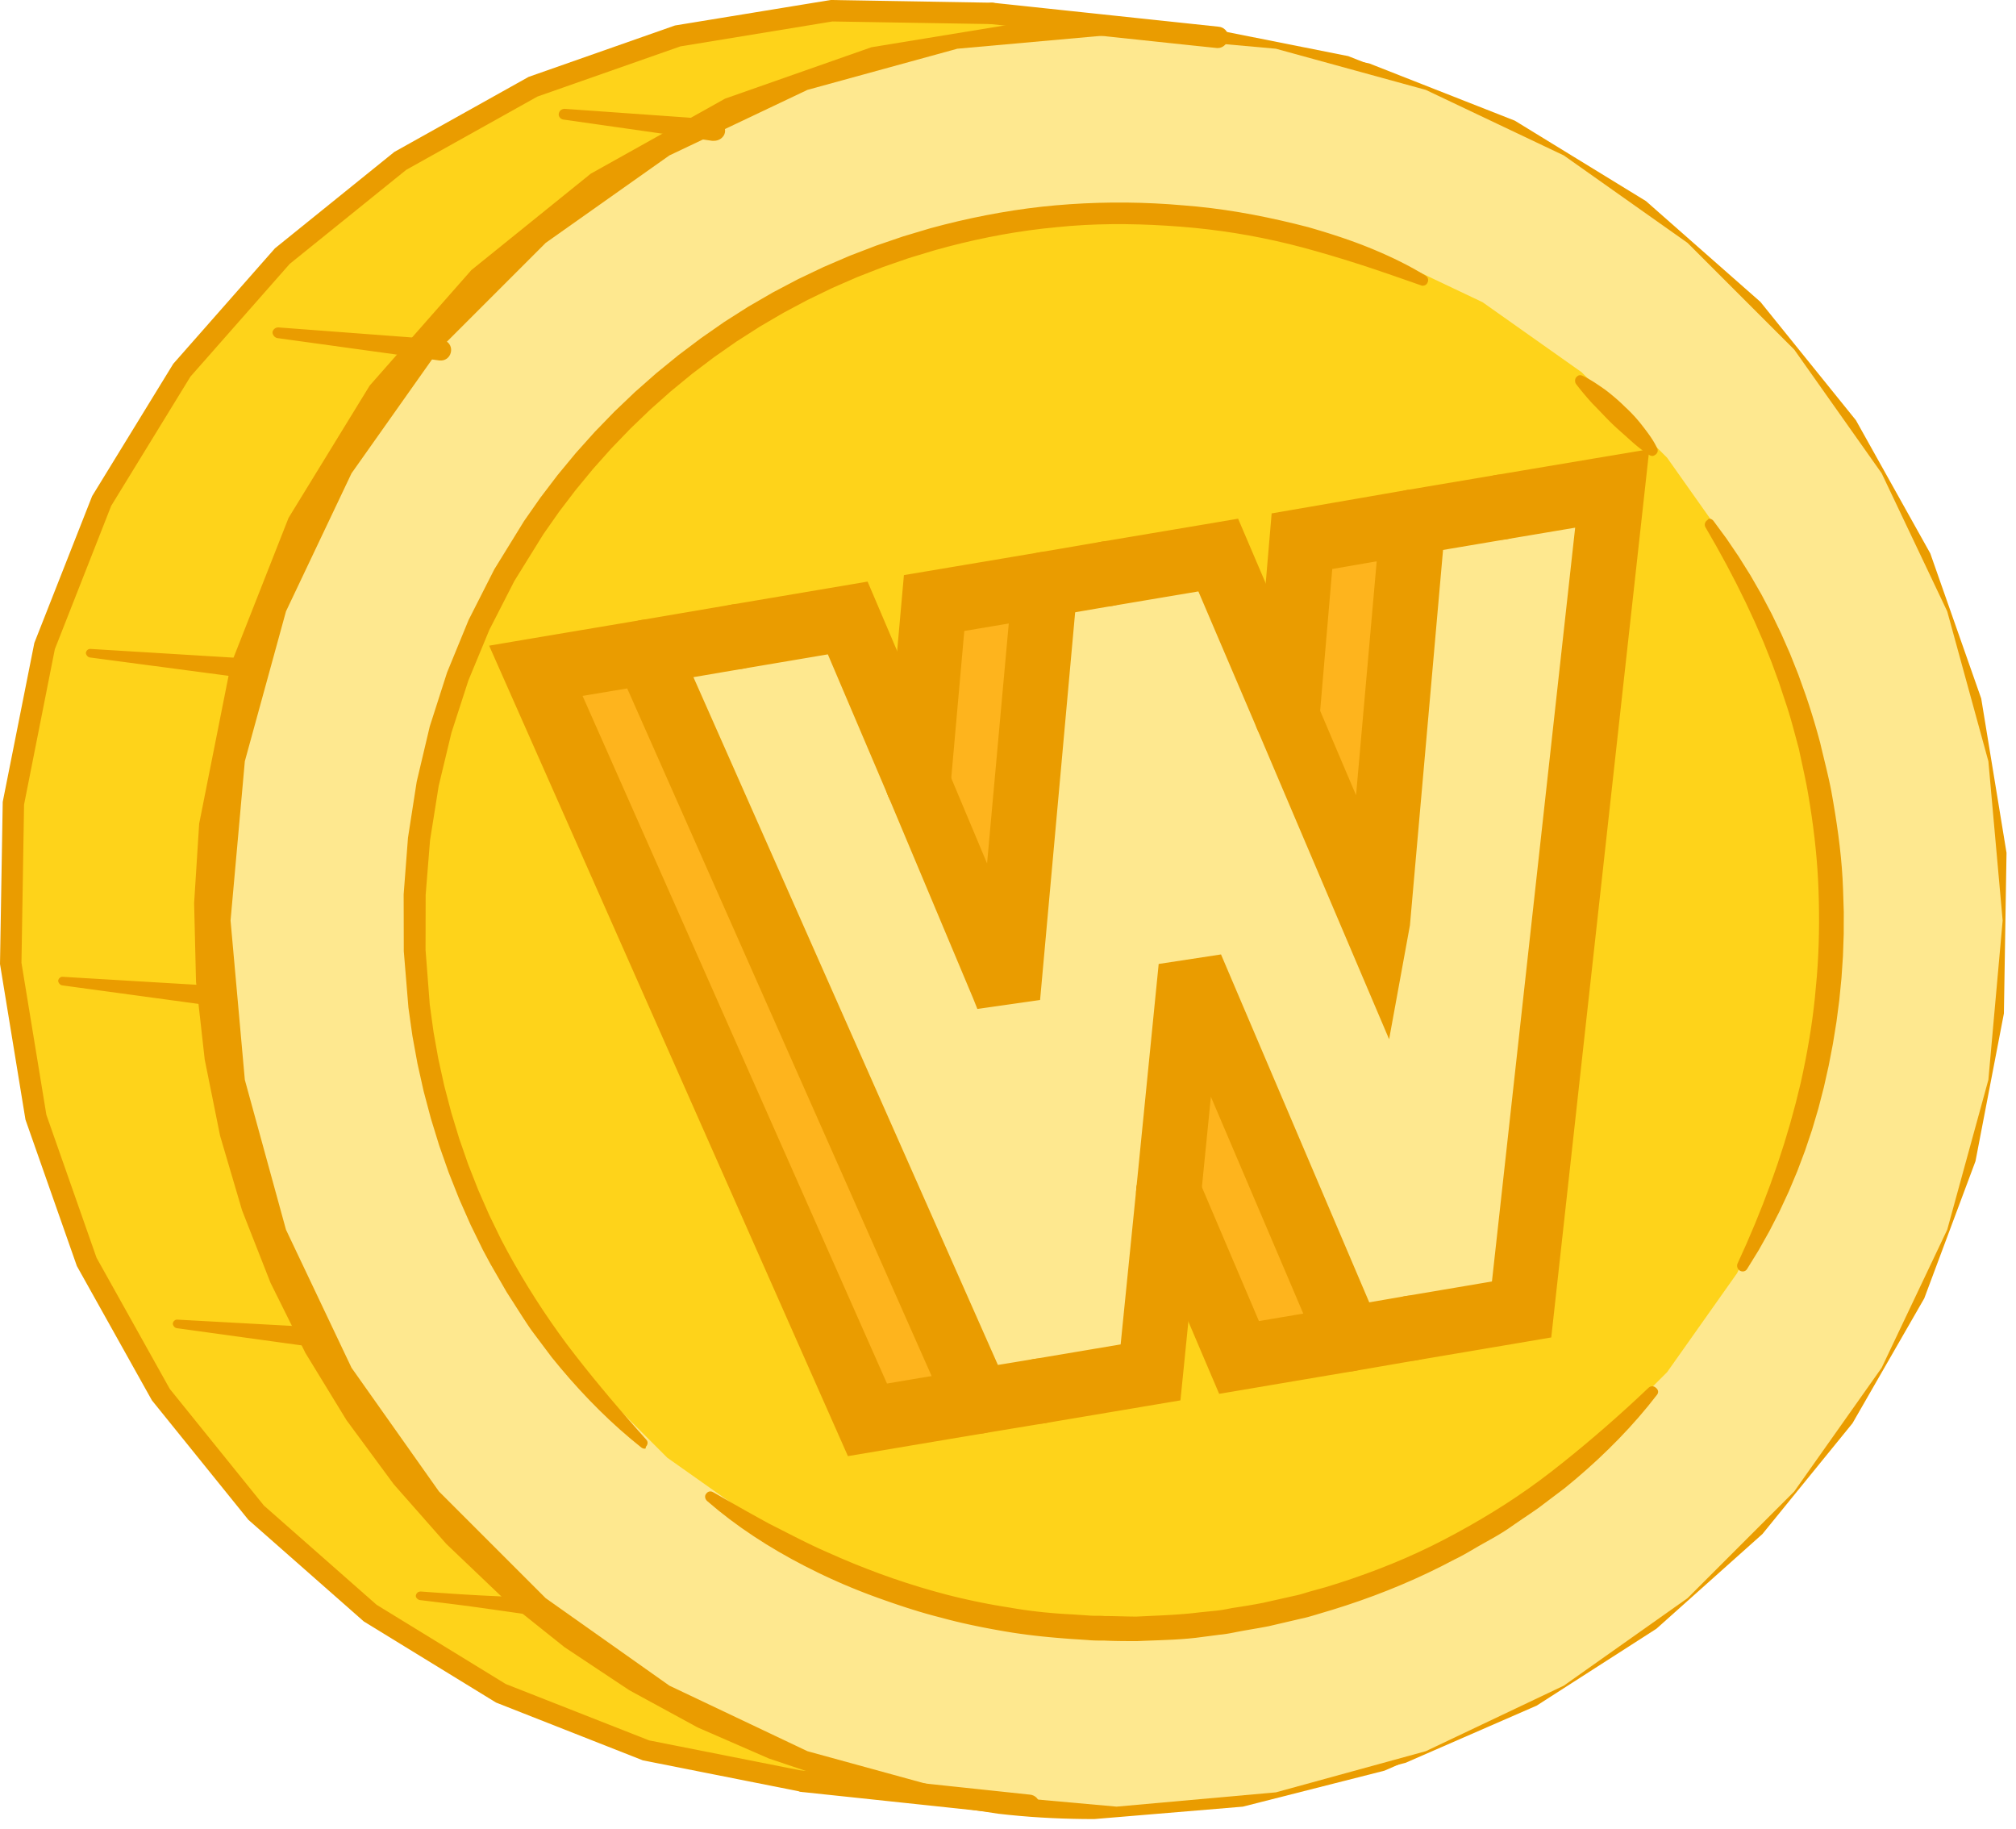 <svg width="151" height="137" viewBox="0 0 151 137" fill="none" xmlns="http://www.w3.org/2000/svg">
<path d="M28.223 121.003L19.62 113.582L12.416 104.836L6.78 94.969L2.88 84.187L0.885 72.696L0.963 60.7L1.323 57.675L1.816 54.697L2.438 51.769L3.184 48.895L4.053 46.076L5.039 43.317L6.14 40.62L7.351 37.988L8.67 35.424L9.466 34.423L10.612 32.592L12.162 30.092L14.17 27.085L16.691 23.731L19.779 20.191L23.489 16.626L27.874 13.198L32.988 10.068L40.699 6.454L47.975 3.913L54.715 2.275L60.816 1.369L66.176 1.026L70.692 1.076L74.262 1.348L76.782 1.673L78.15 1.882L63.408 5.458L51.275 10.702L41.493 17.252L33.806 24.747L27.955 32.825L23.684 41.124L20.735 49.283L18.851 56.941L17.774 63.735L17.427 68.352L17.464 72.85L17.826 77.182L18.453 81.296L19.286 85.144L20.265 88.676L21.33 91.842L22.423 94.593L23.484 96.878L25.445 100.618L28.217 105.233L31.888 110.399L36.543 115.794L42.27 121.095L49.156 125.978L57.287 130.121L66.75 133.2L77.631 134.893L75.755 134.711L73.878 134.529L72.001 134.347L70.124 134.165L68.248 133.984L66.371 133.802L64.494 133.62L62.617 133.438L60.74 133.256L48.952 131.045L38.056 126.892L28.223 121.003Z" fill="#FED31A"/>
<path d="M85.032 134.334L85.063 134.507L85.094 134.68L85.125 134.853L85.156 135.026L85.187 135.199L85.219 135.372L85.187 135.199L85.156 135.026L85.125 134.853L85.094 134.68L85.063 134.507L85.032 134.334L85.001 134.161L84.97 133.988L84.939 133.815L84.97 133.988L85.001 134.161L85.032 134.334Z" fill="black"/>
<path d="M6.57 49.165L6.531 49.127L6.498 49.083L6.471 49.036L6.45 48.986L6.438 48.934L6.434 48.881L6.45 48.829L6.472 48.781L6.499 48.737L6.531 48.699L6.567 48.665L6.608 48.638L6.653 48.618L6.701 48.606L6.753 48.601L8.208 48.69L9.664 48.779L11.119 48.867L12.574 48.956L14.029 49.045L15.485 49.134L16.94 49.222L18.395 49.311L19.851 49.4L19.992 49.425L20.123 49.471L20.242 49.538L20.348 49.621L20.438 49.721L20.51 49.835L20.564 49.96L20.598 50.095L20.609 50.239L20.584 50.38L20.538 50.511L20.472 50.63L20.388 50.736L20.288 50.825L20.174 50.898L20.049 50.952L19.914 50.986L19.771 50.997L19.741 50.969L19.691 50.957L18.249 50.767L16.807 50.576L15.365 50.385L13.923 50.194L12.481 50.003L11.039 49.813L9.597 49.622L8.155 49.431L6.713 49.24L6.661 49.223L6.613 49.197L6.57 49.165Z" fill="#EA9C00"/>
<path d="M4.493 73.723L4.455 73.684L4.421 73.641L4.394 73.594L4.374 73.544L4.362 73.492L4.357 73.439L4.374 73.387L4.395 73.339L4.422 73.295L4.454 73.257L4.491 73.223L4.532 73.196L4.577 73.176L4.625 73.164L4.677 73.159L6.092 73.244L7.508 73.328L8.923 73.412L10.338 73.497L11.754 73.581L13.169 73.665L14.584 73.749L16 73.834L17.415 73.918L17.557 73.943L17.688 73.989L17.807 74.056L17.912 74.14L18.002 74.239L18.075 74.353L18.128 74.478L18.162 74.614L18.174 74.757L18.149 74.898L18.102 75.029L18.036 75.148L17.952 75.254L17.852 75.343L17.739 75.416L17.613 75.47L17.478 75.504L17.335 75.515H17.291H17.255L15.853 75.324L14.451 75.133L13.049 74.943L11.647 74.752L10.245 74.561L8.843 74.37L7.441 74.18L6.039 73.989L4.637 73.798L4.585 73.781L4.537 73.755L4.493 73.723Z" fill="#EA9C00"/>
<path d="M13.078 99.398L13.04 99.36L13.006 99.317L12.979 99.27L12.959 99.22L12.947 99.168L12.942 99.115L12.959 99.063L12.98 99.015L13.007 98.971L13.039 98.932L13.076 98.899L13.117 98.872L13.162 98.852L13.21 98.839L13.262 98.835L14.557 98.906L15.853 98.977L17.148 99.048L18.444 99.119L19.74 99.19L21.035 99.261L22.331 99.332L23.626 99.403L24.922 99.474L25.064 99.499L25.195 99.545L25.314 99.611L25.419 99.695L25.509 99.795L25.581 99.909L25.635 100.034L25.669 100.169L25.68 100.312L25.656 100.454L25.609 100.585L25.543 100.704L25.459 100.81L25.359 100.899L25.246 100.972L25.12 101.026L24.985 101.06L24.842 101.071H24.802L23.515 100.894L22.229 100.716L20.942 100.539L19.655 100.361L18.369 100.184L17.082 100.006L15.795 99.829L14.509 99.651L13.222 99.474L13.17 99.456L13.122 99.431L13.078 99.398Z" fill="#EA9C00"/>
<path d="M38.099 120.717L37.82 120.677L37.54 120.638L37.261 120.598L36.981 120.558L36.702 120.518L36.422 120.478L35.863 120.4L35.304 120.324L34.746 120.25L34.19 120.178L33.634 120.109L33.08 120.04L32.528 119.972L31.978 119.905L31.431 119.839L31.378 119.821L31.326 119.796L31.278 119.763L31.235 119.725L31.199 119.682L31.17 119.635L31.152 119.585L31.145 119.533L31.151 119.48L31.168 119.428L31.19 119.38L31.218 119.336L31.252 119.297L31.292 119.264L31.337 119.237L31.389 119.217L31.447 119.205L31.511 119.2L32.07 119.24L32.629 119.28L33.188 119.318L33.747 119.356L34.306 119.393L34.865 119.428L35.424 119.461L35.983 119.492L36.542 119.52L36.822 119.533L37.101 119.546L37.38 119.559L37.66 119.573L37.94 119.586L38.219 119.599L38.499 119.613L38.778 119.626L39.058 119.639L39.337 119.654L39.617 119.669L39.896 119.685L40.176 119.698L40.455 119.708L40.735 119.713L41.014 119.711L41.294 119.7L41.573 119.679L41.718 119.679L41.857 119.703L41.987 119.75L42.107 119.818L42.214 119.904L42.304 120.007L42.375 120.126L42.426 120.256L42.452 120.398L42.452 120.543L42.428 120.681L42.381 120.812L42.313 120.932L42.227 121.038L42.123 121.128L42.005 121.2L41.875 121.25L41.733 121.276L41.693 121.287L41.615 121.294L41.54 121.29L41.472 121.281L41.414 121.277L41.134 121.202L40.855 121.138L40.577 121.083L40.299 121.034L40.023 120.991L39.748 120.951L39.476 120.913L39.206 120.876L38.938 120.837L38.658 120.797L38.379 120.757L38.099 120.717Z" fill="#EA9C00"/>
<path d="M57.595 131.709L52.25 129.379L47.137 126.594L42.28 123.368L37.703 119.712L33.433 115.641L29.492 111.167L25.953 106.367L22.875 101.332L20.265 96.086L18.133 90.657L16.486 85.071L15.333 79.355L14.682 73.535L14.54 67.638L14.918 61.691L15.006 61.7L15.095 61.709L15.184 61.718L15.273 61.727L15.361 61.736L15.45 61.745L15.539 61.754L15.627 61.763L15.716 61.771L15.627 61.763L15.539 61.754L15.45 61.745L15.361 61.736L15.273 61.727L15.184 61.718L15.095 61.709L15.006 61.7L14.918 61.691L17.286 49.781L21.614 38.786L27.691 28.878L35.306 20.229L44.249 13.008L54.308 7.388L65.271 3.538L76.929 1.63L89.07 1.834L100.981 4.202L111.976 8.531L121.883 14.608L130.533 22.223L137.753 31.166L143.374 41.224L147.224 52.188L149.132 63.846L148.927 75.987L146.782 87.15L142.91 97.521L137.485 106.96L130.678 115.329L122.662 122.487L113.61 128.297L103.695 132.619L93.088 135.314L81.962 136.243L81.164 136.239L80.365 136.225L79.567 136.202L78.768 136.169L77.969 136.126L77.171 136.072L76.372 136.007L75.573 135.931L74.775 135.844L68.882 134.954L63.148 133.572L57.595 131.709Z" fill="#EA9C00"/>
<path d="M18.683 79.124L19.808 84.705L21.415 90.158L23.495 95.457L26.041 100.579L29.044 105.496L32.496 110.185L36.34 114.547L40.508 118.519L44.977 122.089L49.72 125.241L54.714 127.962L59.933 130.239L65.354 132.057L70.951 133.403L76.7 134.263L77.485 134.339L78.27 134.405L79.054 134.463L79.838 134.512L80.62 134.552L81.4 134.583L82.178 134.605L82.954 134.618L83.728 134.623L94.591 133.715L104.946 131.083L114.624 126.863L123.459 121.19L131.282 114.201L137.925 106.032L143.22 96.819L147 86.697L149.095 75.804L149.289 63.95L147.423 52.567L143.665 41.861L138.179 32.038L131.131 23.304L122.687 15.868L113.013 9.936L102.274 5.713L90.636 3.408L89.852 3.333L89.071 3.266L88.292 3.209L87.515 3.16L86.74 3.12L85.966 3.089L85.192 3.067L84.42 3.053L83.648 3.049L72.785 3.956L62.43 6.588L52.751 10.809L43.916 16.482L36.094 23.471L29.451 31.64L24.155 40.853L20.376 50.974L18.28 61.868L17.911 67.68L18.047 73.441L18.683 79.124Z" fill="#EA9C00"/>
<path d="M83.648 3.049L72.785 3.956L62.43 6.588L52.751 10.809L43.916 16.482L36.094 23.471L29.451 31.64L24.155 40.853L20.376 50.974L18.28 61.868L17.911 67.68L18.047 73.441L18.683 79.124L19.808 84.705L21.415 90.158L23.495 95.457L26.041 100.579L29.044 105.496L32.496 110.185L36.34 114.547L40.508 118.519L44.977 122.089L49.72 125.241L54.714 127.962L59.933 130.239L65.354 132.057L70.951 133.403L76.7 134.263L77.485 134.339L78.27 134.405L79.054 134.463L79.838 134.512L80.62 134.552L81.4 134.583L82.178 134.605L82.954 134.618L83.728 134.623L94.591 133.715L104.946 131.083L114.624 126.863L123.459 121.19L131.282 114.201L137.925 106.032L143.22 96.819L147 86.697L149.095 75.804L149.289 63.95L147.423 52.567L143.665 41.861L138.179 32.038L131.131 23.304L122.687 15.868L113.013 9.936L102.274 5.713L90.636 3.408L89.852 3.333L89.071 3.266L88.292 3.209L87.515 3.16L86.74 3.12L85.966 3.089L85.192 3.067L84.42 3.053L83.648 3.049Z" stroke="#EA9C00" stroke-width="2" stroke-linecap="round"/>
<path d="M140.939 102.442L134.392 111.704L126.393 119.703L117.13 126.251L106.792 131.16L95.564 134.242L83.635 135.312L71.705 134.242L60.477 131.16L50.138 126.251L40.876 119.703L32.877 111.704L26.329 102.442L21.421 92.103L18.338 80.875L17.269 68.946L18.338 57.016L21.421 45.788L26.329 35.45L32.877 26.187L40.876 18.188L50.138 11.641L60.477 6.732L71.705 3.649L83.635 2.58L95.564 3.649L106.792 6.732L117.13 11.641L126.393 18.188L134.392 26.187L140.939 35.45L145.848 45.788L148.931 57.016L150 68.946L148.931 80.875L145.848 92.103L140.939 102.442Z" fill="#FEE88F"/>
<path d="M130.113 95.352L124.869 102.77L118.463 109.176L111.046 114.419L102.766 118.351L93.774 120.82L84.22 121.676L74.667 120.82L65.675 118.351L57.395 114.419L49.977 109.176L43.571 102.77L38.328 95.352L34.397 87.072L31.928 78.081L31.071 68.527L31.928 58.974L34.397 49.982L38.328 41.702L43.571 34.284L49.977 27.878L57.395 22.635L65.675 18.704L74.667 16.235L84.22 15.379L93.774 16.235L102.766 18.704L111.046 22.635L118.463 27.878L124.869 34.284L130.113 41.702L134.044 49.982L136.513 58.974L137.369 68.527L136.513 78.081L134.044 87.072L130.113 95.352Z" fill="#FED31A"/>
<path d="M6.901 37.156L12.978 27.248L20.593 18.599L29.536 11.379L39.595 5.758L50.558 1.908L62.216 0L74.357 0.204L74.499 0.231L74.629 0.281L74.748 0.352L74.851 0.443L74.937 0.549L75.005 0.669L75.052 0.8L75.076 0.938L75.076 1.083L75.05 1.225L74.999 1.355L74.928 1.473L74.838 1.577L74.731 1.663L74.612 1.731L74.481 1.778L74.342 1.802L74.197 1.802L62.344 1.608L50.961 3.474L40.254 7.232L30.431 12.718L21.698 19.766L14.262 28.21L8.329 37.884L4.107 48.623L1.802 60.261L1.608 72.115L3.474 83.498L7.232 94.205L12.718 104.028L19.766 112.761L28.21 120.197L37.884 126.13L48.623 130.352L60.261 132.657L60.403 132.683L60.534 132.733L60.652 132.805L60.755 132.895L60.841 133.001L60.909 133.121L60.956 133.252L60.98 133.391L60.98 133.535L60.943 133.664L60.888 133.782L60.816 133.889L60.729 133.983L60.629 134.063L60.519 134.127L60.399 134.175L60.273 134.204L60.142 134.214H60.097L48.151 131.846L37.156 127.518L27.248 121.441L18.599 113.825L11.379 104.883L5.758 94.824L1.908 83.861L0 72.203L0.204 60.062L2.573 48.151L6.901 37.156Z" fill="#EA9C00"/>
<path d="M116.551 111.946L116.334 112.11L116.116 112.274L115.899 112.438L115.681 112.602L115.464 112.767L115.247 112.931L115.02 113.089L114.794 113.245L114.568 113.4L114.342 113.553L114.115 113.706L113.889 113.86L113.663 114.014L113.436 114.17L113.21 114.328L112.982 114.485L112.752 114.637L112.519 114.784L112.285 114.927L112.049 115.067L111.811 115.204L111.572 115.339L111.333 115.473L111.094 115.606L110.856 115.741L110.619 115.877L110.384 116.014L110.149 116.152L109.912 116.288L109.674 116.423L109.433 116.554L109.188 116.682L108.937 116.804L107.96 117.311L106.972 117.795L105.974 118.256L104.967 118.695L103.952 119.111L102.93 119.505L101.902 119.877L100.87 120.228L99.833 120.558L99.7 120.598L99.567 120.638L99.434 120.677L99.301 120.717L99.168 120.757L99.034 120.797L98.901 120.837L98.768 120.877L98.635 120.917L98.502 120.957L98.369 120.996L98.236 121.035L98.103 121.073L97.97 121.11L97.837 121.145L97.703 121.178L97.57 121.208L97.437 121.237L97.171 121.299L96.905 121.361L96.638 121.423L96.372 121.485L96.106 121.547L95.84 121.609L95.574 121.671L95.308 121.733L95.041 121.796L94.774 121.847L94.504 121.897L94.232 121.945L93.96 121.992L93.687 122.039L93.415 122.086L93.143 122.133L92.874 122.183L92.606 122.235L92.473 122.261L92.339 122.288L92.205 122.313L92.07 122.338L91.933 122.361L91.795 122.383L91.655 122.402L91.513 122.42L91.368 122.434L91.23 122.452L91.093 122.47L90.955 122.488L90.817 122.505L90.68 122.523L90.542 122.541L90.405 122.559L90.267 122.576L90.13 122.594L89.584 122.666L89.038 122.722L88.491 122.766L87.943 122.8L87.394 122.826L86.844 122.849L86.291 122.869L85.736 122.89L85.178 122.914L84.9 122.914L84.624 122.913L84.35 122.912L84.077 122.91L83.804 122.907L83.531 122.902L83.257 122.895L82.981 122.886L82.703 122.874L82.568 122.874L82.431 122.874L82.293 122.873L82.153 122.871L82.014 122.867L81.874 122.862L81.736 122.855L81.599 122.846L81.465 122.834L81.327 122.825L81.19 122.816L81.052 122.807L80.915 122.798L80.777 122.789L80.64 122.781L80.502 122.772L80.365 122.763L80.227 122.754L79.681 122.712L79.135 122.667L78.59 122.618L78.044 122.564L77.498 122.504L76.952 122.438L76.407 122.364L75.861 122.284L75.315 122.195L74.771 122.1L74.229 122.002L73.69 121.899L73.152 121.791L72.617 121.678L72.082 121.559L71.549 121.433L71.016 121.299L70.484 121.157L69.953 121.019L69.424 120.874L68.898 120.72L68.374 120.56L67.852 120.394L67.33 120.222L66.81 120.045L66.291 119.864L65.772 119.68L65.254 119.49L64.739 119.295L64.228 119.094L63.719 118.887L63.213 118.674L62.71 118.455L62.21 118.23L61.713 117.999L61.219 117.762L60.239 117.271L59.27 116.756L58.313 116.215L57.371 115.649L56.447 115.057L55.54 114.438L54.655 113.791L53.792 113.116L52.954 112.412L52.905 112.356L52.866 112.295L52.837 112.231L52.819 112.165L52.812 112.099L52.818 112.033L52.836 111.969L52.868 111.909L52.914 111.853L52.956 111.804L53.005 111.764L53.057 111.734L53.114 111.714L53.174 111.704L53.236 111.705L53.301 111.716L53.366 111.739L53.433 111.773L53.899 112.039L54.364 112.305L54.83 112.57L55.296 112.834L55.762 113.097L56.228 113.358L56.694 113.617L57.16 113.874L57.626 114.129L58.103 114.37L58.579 114.612L59.054 114.855L59.529 115.097L60.005 115.336L60.483 115.572L60.964 115.803L61.449 116.028L61.938 116.245L62.913 116.675L63.893 117.088L64.88 117.481L65.872 117.857L66.87 118.213L67.875 118.549L68.885 118.866L69.901 119.163L70.923 119.44L71.442 119.57L71.961 119.694L72.48 119.812L72.999 119.925L73.518 120.031L74.037 120.132L74.556 120.226L75.076 120.315L75.595 120.398L76.115 120.487L76.638 120.567L77.164 120.639L77.691 120.703L78.22 120.76L78.751 120.809L79.282 120.852L79.814 120.887L80.347 120.917L80.48 120.926L80.613 120.935L80.746 120.944L80.879 120.953L81.012 120.961L81.145 120.97L81.278 120.979L81.411 120.988L81.544 120.997L81.678 121.007L81.811 121.013L81.944 121.016L82.077 121.017L82.21 121.017L82.343 121.018L82.476 121.02L82.609 121.026L82.742 121.037L83.009 121.038L83.275 121.042L83.541 121.047L83.807 121.054L84.073 121.06L84.34 121.067L84.606 121.072L84.872 121.076L85.138 121.077L85.671 121.052L86.203 121.027L86.734 121.003L87.264 120.977L87.794 120.946L88.321 120.911L88.847 120.869L89.37 120.818L89.89 120.757L90.023 120.744L90.156 120.731L90.289 120.717L90.423 120.704L90.556 120.691L90.689 120.677L90.822 120.664L90.955 120.651L91.088 120.638L91.221 120.623L91.354 120.605L91.487 120.586L91.621 120.564L91.754 120.541L91.887 120.516L92.02 120.491L92.153 120.464L92.286 120.438L92.551 120.398L92.813 120.358L93.074 120.317L93.334 120.275L93.594 120.231L93.854 120.186L94.115 120.14L94.377 120.09L94.642 120.039L94.899 119.981L95.157 119.923L95.414 119.866L95.671 119.808L95.929 119.75L96.186 119.692L96.443 119.635L96.701 119.577L96.958 119.519L97.09 119.491L97.219 119.461L97.347 119.428L97.474 119.393L97.6 119.356L97.727 119.318L97.855 119.279L97.984 119.24L98.116 119.2L98.245 119.165L98.373 119.129L98.502 119.094L98.631 119.058L98.759 119.023L98.888 118.987L99.017 118.952L99.145 118.916L99.274 118.881L100.284 118.566L101.29 118.232L102.291 117.879L103.286 117.507L104.275 117.114L105.255 116.701L106.226 116.265L107.188 115.807L108.139 115.327L109.079 114.827L110.01 114.311L110.931 113.78L111.841 113.231L112.74 112.666L113.626 112.082L114.499 111.479L115.359 110.857L116.205 110.215L117.041 109.557L117.87 108.888L118.693 108.208L119.508 107.519L120.317 106.82L121.118 106.113L121.911 105.398L122.696 104.675L123.472 103.946L123.528 103.899L123.589 103.863L123.653 103.84L123.719 103.828L123.785 103.828L123.851 103.84L123.915 103.863L123.976 103.899L124.032 103.946L124.091 104.001L124.136 104.058L124.168 104.117L124.186 104.176L124.193 104.236L124.188 104.295L124.173 104.354L124.147 104.411L124.111 104.465L123.433 105.32L122.729 106.155L122.001 106.969L121.25 107.764L120.478 108.539L119.687 109.296L118.876 110.033L118.048 110.752L117.203 111.453L116.986 111.617L116.768 111.782L116.551 111.946Z" fill="#EA9C00"/>
<path d="M135.638 53.245L135.761 53.64L135.881 54.035L135.998 54.433L136.112 54.831L136.223 55.23L136.331 55.629L136.425 56.029L136.522 56.428L136.619 56.829L136.716 57.23L136.813 57.633L136.907 58.037L136.999 58.443L137.087 58.852L137.169 59.263L137.312 60.076L137.448 60.892L137.574 61.711L137.69 62.531L137.793 63.353L137.882 64.176L137.955 65L138.011 65.825L138.048 66.65L138.1 68.302L138.096 69.955L138.039 71.608L137.928 73.258L137.765 74.906L137.551 76.547L137.286 78.182L136.972 79.809L136.61 81.425L136.196 83.028L135.726 84.614L135.199 86.18L134.617 87.724L133.978 89.245L133.283 90.739L132.531 92.205L131.724 93.64L130.86 95.042L130.816 95.102L130.764 95.151L130.706 95.188L130.643 95.213L130.577 95.226L130.508 95.228L130.438 95.218L130.369 95.195L130.301 95.161L130.251 95.119L130.207 95.07L130.171 95.018L130.142 94.961L130.123 94.901L130.112 94.839L130.111 94.775L130.121 94.709L130.141 94.642L130.805 93.172L131.438 91.691L132.039 90.198L132.606 88.695L133.138 87.18L133.634 85.656L134.093 84.122L134.513 82.578L134.893 81.026L135.061 80.24L135.22 79.455L135.369 78.668L135.507 77.881L135.633 77.092L135.748 76.302L135.849 75.51L135.937 74.715L136.011 73.918L136.084 73.119L136.142 72.321L136.187 71.522L136.219 70.723L136.239 69.925L136.248 69.126L136.245 68.328L136.233 67.529L136.211 66.73L136.177 65.932L136.129 65.133L136.067 64.336L135.993 63.539L135.907 62.744L135.809 61.95L135.7 61.159L135.581 60.369L135.452 59.583L135.383 59.185L135.309 58.789L135.23 58.396L135.149 58.005L135.066 57.616L134.982 57.228L134.898 56.841L134.815 56.455L134.733 56.069L134.628 55.682L134.525 55.297L134.421 54.91L134.317 54.525L134.21 54.139L134.1 53.752L133.985 53.367L133.864 52.98L133.735 52.594L133.231 51.073L132.68 49.568L132.085 48.081L131.448 46.61L130.772 45.156L130.061 43.718L129.318 42.296L128.545 40.889L127.745 39.497L127.713 39.429L127.694 39.36L127.689 39.29L127.697 39.221L127.717 39.155L127.748 39.092L127.79 39.034L127.843 38.982L127.905 38.938L127.937 38.893L127.979 38.865L128.028 38.852L128.082 38.853L128.138 38.866L128.195 38.891L128.25 38.925L128.3 38.968L128.344 39.018L129.318 40.341L130.24 41.701L131.112 43.095L131.932 44.522L132.701 45.98L133.417 47.465L134.082 48.978L134.694 50.515L135.253 52.075L135.384 52.463L135.513 52.853L135.638 53.245Z" fill="#EA9C00"/>
<path d="M120.755 29.606L120.924 29.747L121.09 29.89L121.253 30.035L121.412 30.18L121.567 30.326L121.716 30.473L121.874 30.62L122.029 30.771L122.182 30.925L122.331 31.082L122.478 31.242L122.621 31.404L122.761 31.57L122.899 31.739L123.033 31.91L123.166 32.083L123.298 32.257L123.428 32.432L123.555 32.609L123.678 32.789L123.797 32.972L123.909 33.159L124.014 33.35L124.112 33.547L124.144 33.615L124.162 33.685L124.166 33.754L124.157 33.823L124.133 33.89L124.097 33.953L124.048 34.011L123.986 34.062L123.912 34.106L123.871 34.129L123.827 34.143L123.782 34.149L123.736 34.149L123.689 34.142L123.643 34.13L123.598 34.113L123.554 34.092L123.513 34.066L123.329 33.945L123.151 33.821L122.978 33.694L122.808 33.564L122.642 33.431L122.478 33.294L122.316 33.155L122.156 33.013L121.996 32.868L121.836 32.724L121.676 32.581L121.518 32.44L121.36 32.3L121.204 32.16L121.049 32.02L120.896 31.878L120.746 31.736L120.598 31.591L120.452 31.443L120.305 31.293L120.159 31.141L120.012 30.988L119.866 30.835L119.719 30.683L119.573 30.531L119.427 30.381L119.28 30.233L119.135 30.073L118.993 29.913L118.853 29.752L118.715 29.591L118.578 29.428L118.443 29.263L118.309 29.096L118.175 28.927L118.042 28.756L118.008 28.688L117.985 28.618L117.974 28.549L117.974 28.48L117.984 28.413L118.004 28.35L118.034 28.292L118.073 28.241L118.122 28.197L118.163 28.161L118.207 28.134L118.254 28.115L118.302 28.104L118.352 28.101L118.403 28.105L118.455 28.116L118.508 28.133L118.562 28.157L118.76 28.254L118.955 28.359L119.147 28.47L119.336 28.586L119.523 28.706L119.706 28.828L119.886 28.951L120.064 29.074L120.238 29.195L120.411 29.329L120.584 29.466L120.755 29.606Z" fill="#EA9C00"/>
<path d="M73.925 1.726L73.807 1.654L73.704 1.564L73.618 1.457L73.55 1.338L73.503 1.207L73.478 1.068L73.479 0.923L73.505 0.782L73.555 0.651L73.627 0.533L73.717 0.43L73.823 0.343L73.943 0.276L74.074 0.229L74.213 0.204L74.357 0.205L76.239 0.404L78.12 0.604L80.001 0.804L81.882 1.003L83.763 1.203L85.644 1.403L87.525 1.602L89.407 1.802L91.288 2.002L91.43 2.028L91.561 2.078L91.679 2.149L91.782 2.24L91.868 2.346L91.936 2.466L91.983 2.597L92.007 2.736L92.007 2.88L91.972 3.01L91.92 3.132L91.853 3.244L91.773 3.344L91.679 3.431L91.575 3.501L91.461 3.554L91.338 3.587L91.208 3.599H91.164L89.247 3.399L87.366 3.2L85.485 3L83.603 2.8L81.722 2.601L79.841 2.401L77.96 2.201L76.079 2.002L74.197 1.802L74.056 1.776L73.925 1.726Z" fill="#EA9C00"/>
<path d="M59.789 134.138L59.671 134.066L59.568 133.976L59.481 133.87L59.414 133.75L59.367 133.619L59.342 133.48L59.343 133.336L59.369 133.194L59.419 133.063L59.49 132.945L59.581 132.842L59.687 132.756L59.807 132.688L59.938 132.641L60.077 132.617L60.221 132.617L62.102 132.817L63.983 133.016L65.865 133.216L67.746 133.416L69.627 133.615L71.508 133.815L73.39 134.014L75.271 134.214L77.152 134.414L77.294 134.44L77.424 134.49L77.542 134.562L77.646 134.652L77.732 134.759L77.8 134.878L77.847 135.009L77.871 135.148L77.871 135.292L77.846 135.433L77.8 135.56L77.735 135.674L77.653 135.773L77.556 135.856L77.448 135.922L77.329 135.971L77.203 136.001L77.072 136.011H77.028L75.111 135.811L73.23 135.612L71.349 135.412L69.467 135.212L67.586 135.013L65.705 134.813L63.824 134.613L61.943 134.414L60.061 134.214L59.92 134.188L59.789 134.138Z" fill="#EA9C00"/>
<path d="M20.587 25.234L20.537 25.188L20.494 25.134L20.459 25.076L20.432 25.013L20.415 24.948L20.41 24.882L20.427 24.817L20.454 24.756L20.488 24.7L20.53 24.65L20.58 24.607L20.637 24.572L20.701 24.545L20.772 24.528L20.849 24.523L22.207 24.625L23.564 24.727L24.922 24.829L26.28 24.931L27.637 25.033L28.995 25.135L30.353 25.237L31.71 25.339L33.068 25.441L33.21 25.466L33.34 25.512L33.458 25.579L33.562 25.663L33.648 25.762L33.716 25.876L33.763 26.001L33.787 26.137L33.787 26.28L33.762 26.421L33.715 26.552L33.649 26.67L33.565 26.773L33.465 26.86L33.352 26.927L33.227 26.974L33.091 26.999L32.948 26.998H32.908L31.559 26.812L30.211 26.626L28.862 26.439L27.513 26.253L26.164 26.067L24.815 25.88L23.467 25.694L22.118 25.508L20.769 25.321L20.704 25.302L20.643 25.273L20.587 25.234Z" fill="#EA9C00"/>
<path d="M41.992 8.862L41.944 8.816L41.904 8.762L41.873 8.704L41.854 8.642L41.847 8.577L41.853 8.51L41.87 8.445L41.897 8.384L41.931 8.328L41.974 8.278L42.023 8.235L42.081 8.2L42.145 8.173L42.215 8.157L42.292 8.151L43.543 8.24L44.794 8.328L46.046 8.417L47.297 8.506L48.548 8.595L49.799 8.683L51.05 8.772L52.301 8.861L53.553 8.95L53.694 8.974L53.826 9.021L53.945 9.087L54.05 9.171L54.14 9.271L54.212 9.384L54.266 9.51L54.3 9.645L54.311 9.788L54.297 9.93L54.256 10.061L54.192 10.18L54.106 10.285L54.003 10.375L53.886 10.448L53.756 10.502L53.617 10.535L53.473 10.547H53.42H53.366H53.353L52.111 10.369L50.868 10.192L49.626 10.014L48.384 9.837L47.142 9.659L45.899 9.482L44.657 9.305L43.415 9.127L42.172 8.95L42.107 8.931L42.047 8.901L41.992 8.862Z" fill="#EA9C00"/>
<path d="M96.772 49.267L96.896 47.812L97.021 46.356L97.145 44.901L97.269 43.446L97.393 41.99L97.517 40.535L98.44 40.376L99.363 40.216L100.286 40.056L101.209 39.896L102.132 39.737L103.055 39.577L103.978 39.417L104.9 39.257L105.823 39.098L105.53 42.416L105.238 45.735L104.945 49.054L104.652 52.373L104.359 55.691L104.066 59.01L103.773 62.329L103.481 65.648L103.188 68.966L103.179 69.015L103.17 69.064L103.161 69.113L103.152 69.162L103.143 69.21L103.135 69.259L103.126 69.308L103.117 69.357L103.108 69.406L102.363 67.653L101.617 65.901L100.872 64.148L100.126 62.395L99.381 60.643L98.636 58.89L97.89 57.138L97.145 55.385L96.399 53.633L96.524 52.177L96.648 50.722L96.772 49.267Z" fill="#FEB41D"/>
<path d="M103.135 69.259L103.143 69.21L103.152 69.162L103.161 69.113L103.17 69.064L103.179 69.015L103.188 68.966L103.481 65.648L103.773 62.329L104.066 59.01L104.359 55.691L104.652 52.373L104.945 49.054L105.238 45.735L105.53 42.416L105.823 39.098L106.56 38.974L107.296 38.849L108.033 38.725L108.769 38.601L109.506 38.477L110.242 38.352L110.979 38.228L111.715 38.104L112.451 37.98L113.374 37.824L114.297 37.669L115.22 37.514L116.143 37.358L117.066 37.203L117.989 37.048L118.912 36.893L119.835 36.737L120.758 36.582L120.003 43.415L119.249 50.248L118.495 57.08L117.741 63.913L116.986 70.746L116.232 77.578L115.478 84.411L114.723 91.244L113.969 98.076L113.051 98.232L112.132 98.387L111.214 98.542L110.296 98.698L109.377 98.853L108.459 99.008L107.54 99.163L106.622 99.319L105.703 99.474L105.189 99.563L104.674 99.651L104.159 99.74L103.645 99.829L103.13 99.918L102.615 100.006L102.1 100.095L101.586 100.184L101.071 100.273L99.753 97.18L98.436 94.088L97.118 90.995L95.8 87.903L94.483 84.81L93.165 81.718L91.847 78.625L90.529 75.533L89.212 72.44L89.025 74.313L88.839 76.185L88.653 78.057L88.466 79.93L88.28 81.802L88.094 83.674L87.907 85.547L87.721 87.419L87.535 89.291L87.384 90.791L87.233 92.291L87.082 93.79L86.931 95.29L86.78 96.79L86.629 98.289L86.478 99.789L86.328 101.289L86.177 102.788L85.254 102.944L84.331 103.099L83.408 103.254L82.485 103.409L81.562 103.565L80.64 103.72L79.717 103.875L78.794 104.031L77.871 104.186L77.361 104.27L76.851 104.354L76.341 104.439L75.83 104.523L75.32 104.607L74.81 104.692L74.3 104.776L73.789 104.86L73.279 104.945L70.519 98.711L67.76 92.477L65 86.243L62.24 80.01L59.48 73.776L56.721 67.542L53.961 61.308L51.201 55.075L48.441 48.841L49.196 48.712L49.95 48.584L50.704 48.455L51.459 48.326L52.213 48.198L52.967 48.069L53.721 47.94L54.475 47.812L55.23 47.683L56.148 47.528L57.067 47.372L57.985 47.217L58.904 47.062L59.822 46.907L60.741 46.751L61.659 46.596L62.578 46.441L63.496 46.285L64.082 47.661L64.667 49.036L65.253 50.412L65.839 51.787L66.424 53.163L67.01 54.538L67.596 55.913L68.181 57.289L68.767 58.664L69.477 60.355L70.187 62.045L70.897 63.735L71.606 65.426L72.316 67.116L73.026 68.807L73.736 70.497L74.446 72.188L75.156 73.878L75.191 73.967L75.227 74.055L75.262 74.144L75.298 74.233L75.333 74.322L75.369 74.41L75.404 74.499L75.44 74.588L75.475 74.677L75.786 71.243L76.097 67.808L76.407 64.374L76.718 60.94L77.028 57.506L77.339 54.072L77.649 50.638L77.96 47.204L78.271 43.77L78.79 43.681L79.309 43.592L79.828 43.504L80.347 43.415L80.866 43.326L81.385 43.237L81.904 43.148L82.423 43.06L82.942 42.971L83.865 42.816L84.788 42.66L85.711 42.505L86.634 42.35L87.557 42.195L88.48 42.039L89.403 41.884L90.325 41.729L91.248 41.573L91.821 42.913L92.393 44.253L92.965 45.593L93.538 46.933L94.11 48.273L94.682 49.613L95.255 50.953L95.827 52.293L96.399 53.633L97.145 55.385L97.89 57.138L98.636 58.89L99.381 60.643L100.126 62.395L100.872 64.148L101.617 65.901L102.362 67.653L103.108 69.406L103.117 69.357L103.126 69.308L103.135 69.259Z" fill="#FEE88F"/>
<path d="M98.316 100.738L97.397 100.894L96.479 101.049L95.561 101.204L94.642 101.36L93.724 101.515L92.806 101.67L92.22 100.295L91.634 98.919L91.049 97.544L90.463 96.168L89.877 94.793L89.292 93.418L88.706 92.042L88.12 90.667L87.535 89.291L87.721 87.419L87.907 85.547L88.094 83.674L88.28 81.802L88.466 79.93L88.653 78.057L88.839 76.185L89.025 74.313L89.212 72.44L90.529 75.533L91.847 78.625L93.165 81.718L94.483 84.81L95.8 87.903L97.118 90.995L98.436 94.088L99.753 97.18L101.071 100.273L100.153 100.428L99.234 100.583L98.316 100.738Z" fill="#FEB41D"/>
<path d="M77.338 54.072L77.028 57.506L76.717 60.94L76.407 64.374L76.096 67.808L75.786 71.242L75.475 74.677L75.44 74.588L75.404 74.499L75.369 74.41L75.333 74.322L75.298 74.233L75.262 74.144L75.227 74.055L75.191 73.967L75.156 73.878L74.446 72.188L73.736 70.497L73.026 68.807L72.316 67.116L71.606 65.426L70.896 63.735L70.186 62.045L69.477 60.355L68.767 58.664L68.9 57.164L69.033 55.665L69.166 54.165L69.299 52.666L69.432 51.166L69.565 49.666L69.698 48.166L69.831 46.667L69.965 45.167L70.887 45.012L71.81 44.857L72.733 44.701L73.656 44.546L74.579 44.391L75.502 44.236L76.424 44.08L77.347 43.925L78.27 43.77L77.96 47.204L77.649 50.638L77.338 54.072Z" fill="#FEB41D"/>
<path d="M70.51 105.41L69.587 105.566L68.665 105.721L67.742 105.876L66.819 106.032L65.896 106.187L64.973 106.342L62.213 100.108L59.454 93.875L56.694 87.641L53.934 81.407L51.175 75.174L48.415 68.94L45.655 62.706L42.895 56.472L40.136 50.239L41.059 50.083L41.981 49.928L42.904 49.773L43.827 49.617L44.75 49.462L45.673 49.307L46.596 49.152L47.519 48.996L48.441 48.841L51.201 55.075L53.961 61.309L56.721 67.542L59.48 73.776L62.24 80.01L65 86.243L67.759 92.477L70.519 98.711L73.279 104.945L72.356 105.1L71.433 105.255L70.51 105.41Z" fill="#FEB41D"/>
<path d="M112.452 37.98L113.375 37.824L114.297 37.669L115.22 37.514L116.143 37.358L117.066 37.203L117.989 37.048L118.912 36.893L119.835 36.737L120.758 36.582L120.004 43.415L119.249 50.247L118.495 57.08L117.741 63.913L116.986 70.746L116.232 77.578L115.478 84.411L114.724 91.244L113.969 98.076L113.051 98.232L112.133 98.387L111.214 98.542L110.296 98.698L109.377 98.853L108.459 99.008L107.54 99.163L106.622 99.319L105.704 99.474" stroke="#EA9C00" stroke-width="4.876" stroke-linecap="round"/>
<path d="M82.942 42.971L83.865 42.816L84.788 42.66L85.711 42.505L86.634 42.35L87.557 42.195L88.48 42.039L89.402 41.884L90.325 41.729L91.248 41.573L91.82 42.913L92.393 44.253L92.965 45.593L93.537 46.933L94.11 48.273L94.682 49.613L95.255 50.953L95.827 52.293L96.399 53.633L97.145 55.385L97.89 57.138L98.635 58.89L99.381 60.643L100.126 62.395L100.872 64.148L101.617 65.9L102.362 67.653L103.108 69.406L103.117 69.357L103.125 69.308L103.134 69.259L103.143 69.21L103.152 69.162L103.161 69.113L103.17 69.064L103.179 69.015L103.188 68.966L103.48 65.648L103.773 62.329L104.066 59.01L104.359 55.691L104.652 52.373L104.945 49.054L105.237 45.735L105.53 42.416L105.823 39.098" stroke="#EA9C00" stroke-width="4.876" stroke-linecap="round"/>
<path d="M68.767 58.664L69.477 60.355L70.186 62.045L70.896 63.735L71.606 65.426L72.316 67.116L73.026 68.807L73.736 70.497L74.446 72.188L75.156 73.878L75.191 73.967L75.227 74.055L75.262 74.144L75.298 74.233L75.333 74.322L75.369 74.41L75.404 74.499L75.44 74.588L75.475 74.677L75.786 71.243L76.096 67.808L76.407 64.374L76.717 60.94L77.028 57.506L77.338 54.072L77.649 50.638L77.96 47.204L78.27 43.77" stroke="#EA9C00" stroke-width="4.876" stroke-linecap="round"/>
<path d="M55.23 47.683L56.148 47.528L57.066 47.372L57.985 47.217L58.903 47.062L59.822 46.907L60.74 46.751L61.658 46.596L62.577 46.441L63.495 46.285L64.081 47.661L64.667 49.036L65.252 50.412L65.838 51.787L66.424 53.163L67.009 54.538L67.595 55.913L68.181 57.289L68.766 58.664" stroke="#EA9C00" stroke-width="4.876" stroke-linecap="round"/>
<path d="M73.279 104.945L70.519 98.711L67.759 92.477L65 86.243L62.24 80.01L59.48 73.776L56.721 67.542L53.961 61.309L51.201 55.075L48.441 48.841" stroke="#EA9C00" stroke-width="4.876" stroke-linecap="round"/>
<path d="M87.534 89.291L87.384 90.791L87.233 92.291L87.082 93.79L86.931 95.29L86.78 96.79L86.629 98.289L86.478 99.789L86.328 101.289L86.177 102.788L85.254 102.943L84.331 103.099L83.408 103.254L82.485 103.409L81.563 103.565L80.64 103.72L79.717 103.875L78.794 104.031L77.871 104.186" stroke="#EA9C00" stroke-width="4.876" stroke-linecap="round"/>
<path d="M101.071 100.273L99.753 97.18L98.436 94.088L97.118 90.995L95.8 87.903L94.483 84.81L93.165 81.718L91.847 78.625L90.529 75.533L89.212 72.44L89.025 74.313L88.839 76.185L88.653 78.057L88.466 79.93L88.28 81.802L88.094 83.674L87.907 85.547L87.721 87.419L87.535 89.291" stroke="#EA9C00" stroke-width="4.876" stroke-linecap="round"/>
<path d="M68.767 58.664L68.9 57.164L69.033 55.665L69.166 54.165L69.299 52.666L69.432 51.166L69.565 49.666L69.698 48.167L69.831 46.667L69.965 45.167L70.887 45.012L71.81 44.857L72.733 44.701L73.656 44.546L74.579 44.391L75.502 44.236L76.424 44.08L77.347 43.925L78.27 43.77L78.789 43.681L79.308 43.592L79.828 43.504L80.347 43.415L80.866 43.326L81.385 43.237L81.904 43.148L82.423 43.06L82.942 42.971" stroke="#EA9C00" stroke-width="4.876" stroke-linecap="round"/>
<path d="M55.23 47.683L54.475 47.812L53.721 47.94L52.967 48.069L52.213 48.198L51.459 48.326L50.704 48.455L49.95 48.584L49.196 48.712L48.441 48.841L47.519 48.996L46.596 49.152L45.673 49.307L44.75 49.462L43.827 49.617L42.904 49.773L41.981 49.928L41.059 50.083L40.136 50.239L42.895 56.472L45.655 62.706L48.415 68.94L51.175 75.174L53.934 81.407L56.694 87.641L59.454 93.875L62.213 100.108L64.973 106.342L65.896 106.187L66.819 106.032L67.742 105.876L68.665 105.721L69.587 105.566L70.51 105.41L71.433 105.255L72.356 105.1L73.279 104.945L73.789 104.86L74.299 104.776L74.809 104.692L75.32 104.607L75.83 104.523L76.34 104.439L76.85 104.354L77.361 104.27L77.871 104.186" stroke="#EA9C00" stroke-width="4.876" stroke-linecap="round"/>
<path d="M105.703 99.474L105.188 99.563L104.674 99.651L104.159 99.74L103.644 99.829L103.129 99.918L102.615 100.006L102.1 100.095L101.585 100.184L101.071 100.273L100.152 100.428L99.234 100.583L98.315 100.738L97.397 100.894L96.479 101.049L95.56 101.204L94.642 101.36L93.724 101.515L92.805 101.67L92.219 100.295L91.634 98.919L91.048 97.544L90.463 96.168L89.877 94.793L89.291 93.418L88.706 92.042L88.12 90.667L87.534 89.291" stroke="#EA9C00" stroke-width="4.876" stroke-linecap="round"/>
<path d="M96.399 53.633L96.524 52.177L96.648 50.722L96.772 49.267L96.896 47.812L97.021 46.356L97.145 44.901L97.269 43.446L97.393 41.99L97.517 40.535L98.44 40.376L99.363 40.216L100.286 40.056L101.209 39.896L102.132 39.737L103.055 39.577L103.977 39.417L104.9 39.257L105.823 39.098L106.56 38.974L107.296 38.849L108.033 38.725L108.769 38.601L109.506 38.477L110.242 38.352L110.979 38.228L111.715 38.104L112.451 37.98" stroke="#EA9C00" stroke-width="4.876" stroke-linecap="round"/>
<path d="M40.854 101.031L40.695 100.818L40.535 100.605L40.375 100.392L40.215 100.18L40.056 99.967L39.896 99.754L39.818 99.647L39.741 99.54L39.667 99.433L39.593 99.324L39.52 99.214L39.446 99.103L39.372 98.989L39.296 98.874L39.217 98.755L39.146 98.644L39.075 98.534L39.004 98.422L38.933 98.312L38.862 98.201L38.791 98.09L38.72 97.979L38.649 97.868L38.578 97.757L38.51 97.649L38.44 97.539L38.368 97.427L38.295 97.314L38.222 97.201L38.149 97.088L38.078 96.977L38.007 96.867L37.939 96.759L37.873 96.643L37.806 96.528L37.74 96.413L37.673 96.297L37.607 96.182L37.54 96.067L37.474 95.951L37.407 95.836L37.34 95.721L37.274 95.605L37.207 95.49L37.141 95.374L37.074 95.259L37.008 95.144L36.941 95.028L36.875 94.913L36.808 94.798L36.741 94.682L36.71 94.625L36.679 94.567L36.648 94.509L36.617 94.452L36.586 94.394L36.555 94.336L36.524 94.278L36.493 94.221L36.462 94.163L36.431 94.106L36.4 94.048L36.369 93.99L36.338 93.933L36.307 93.875L36.276 93.817L36.245 93.76L36.214 93.702L36.182 93.644L35.248 91.735L34.389 89.791L33.606 87.816L32.901 85.811L32.276 83.781L31.731 81.73L31.268 79.659L30.888 77.573L30.592 75.475L30.244 71.24L30.234 66.989L30.558 62.749L31.211 58.547L32.19 54.408L33.488 50.36L35.102 46.428L37.026 42.638L39.257 39.018L40.477 37.273L41.765 35.58L43.12 33.941L44.539 32.357L46.02 30.829L47.56 29.36L49.157 27.952L50.809 26.605L52.514 25.322L54.257 24.107L56.05 22.967L57.889 21.902L59.77 20.912L61.69 19.997L63.645 19.157L65.632 18.394L67.646 17.706L69.685 17.096L70.713 16.825L71.746 16.573L72.783 16.34L73.825 16.127L74.87 15.934L75.917 15.762L76.966 15.611L78.017 15.483L79.069 15.379L80.123 15.296L81.182 15.234L82.244 15.192L83.308 15.171H84.373L85.437 15.192L86.499 15.234L87.558 15.296L88.613 15.379L89.675 15.472L90.731 15.59L91.782 15.732L92.828 15.897L93.87 16.083L94.907 16.29L95.94 16.515L96.97 16.757L97.997 17.016L98.502 17.164L99.008 17.315L99.512 17.471L100.016 17.632L100.518 17.799L101.019 17.971L101.518 18.151L102.015 18.338L102.508 18.533L103 18.736L103.487 18.945L103.971 19.162L104.451 19.386L104.927 19.619L105.398 19.861L105.865 20.113L106.326 20.376L106.782 20.649L106.842 20.694L106.891 20.745L106.928 20.803L106.953 20.866L106.966 20.933L106.968 21.002L106.957 21.071L106.935 21.141L106.901 21.209L106.869 21.259L106.827 21.302L106.777 21.339L106.721 21.367L106.661 21.387L106.599 21.398L106.538 21.399L106.478 21.389L106.422 21.368L105.929 21.195L105.437 21.023L104.944 20.851L104.452 20.68L103.959 20.51L103.467 20.342L102.975 20.176L102.482 20.012L101.99 19.851L101.497 19.693L101.005 19.537L100.512 19.385L100.019 19.236L99.527 19.089L99.034 18.946L98.542 18.805L98.049 18.668L97.557 18.533L96.557 18.277L95.554 18.042L94.547 17.828L93.537 17.634L92.522 17.461L91.502 17.309L90.478 17.177L89.448 17.066L88.413 16.976L87.387 16.904L86.358 16.847L85.328 16.809L84.297 16.789L83.265 16.789L82.234 16.81L81.204 16.854L80.175 16.922L79.149 17.016L78.125 17.121L77.105 17.249L76.087 17.399L75.073 17.571L74.061 17.764L73.052 17.977L72.047 18.21L71.044 18.462L70.044 18.733L68.073 19.33L66.129 20.003L64.213 20.752L62.329 21.574L60.478 22.469L58.665 23.436L56.892 24.474L55.16 25.582L53.473 26.759L51.833 28.002L50.243 29.309L48.705 30.675L47.221 32.1L45.793 33.581L44.425 35.115L43.117 36.701L41.873 38.335L40.695 40.016L38.526 43.513L36.654 47.171L35.082 50.966L33.815 54.874L32.857 58.869L32.211 62.928L31.882 67.025L31.874 71.135L32.189 75.235L32.47 77.279L32.832 79.308L33.275 81.319L33.796 83.309L34.395 85.275L35.07 87.215L35.82 89.125L36.644 91.003L37.54 92.846L38.027 93.758L38.528 94.659L39.044 95.549L39.575 96.428L40.121 97.296L40.681 98.155L41.257 99.003L41.847 99.842L42.452 100.672L43.082 101.493L43.72 102.306L44.367 103.111L45.022 103.909L45.684 104.701L46.353 105.487L47.029 106.269L47.712 107.046L48.401 107.82L48.447 107.876L48.479 107.936L48.498 108L48.503 108.066L48.496 108.132L48.478 108.198L48.449 108.262L48.41 108.322L48.361 108.378L48.377 108.426L48.35 108.487L48.267 108.504L48.214 108.497L48.156 108.48L48.098 108.454L48.042 108.419L47.226 107.753L46.427 107.063L45.646 106.35L44.883 105.614L44.138 104.859L43.41 104.085L42.7 103.295L42.008 102.489L41.334 101.67L41.174 101.457L41.014 101.244L40.854 101.031Z" fill="#EA9C00"/>
</svg>
